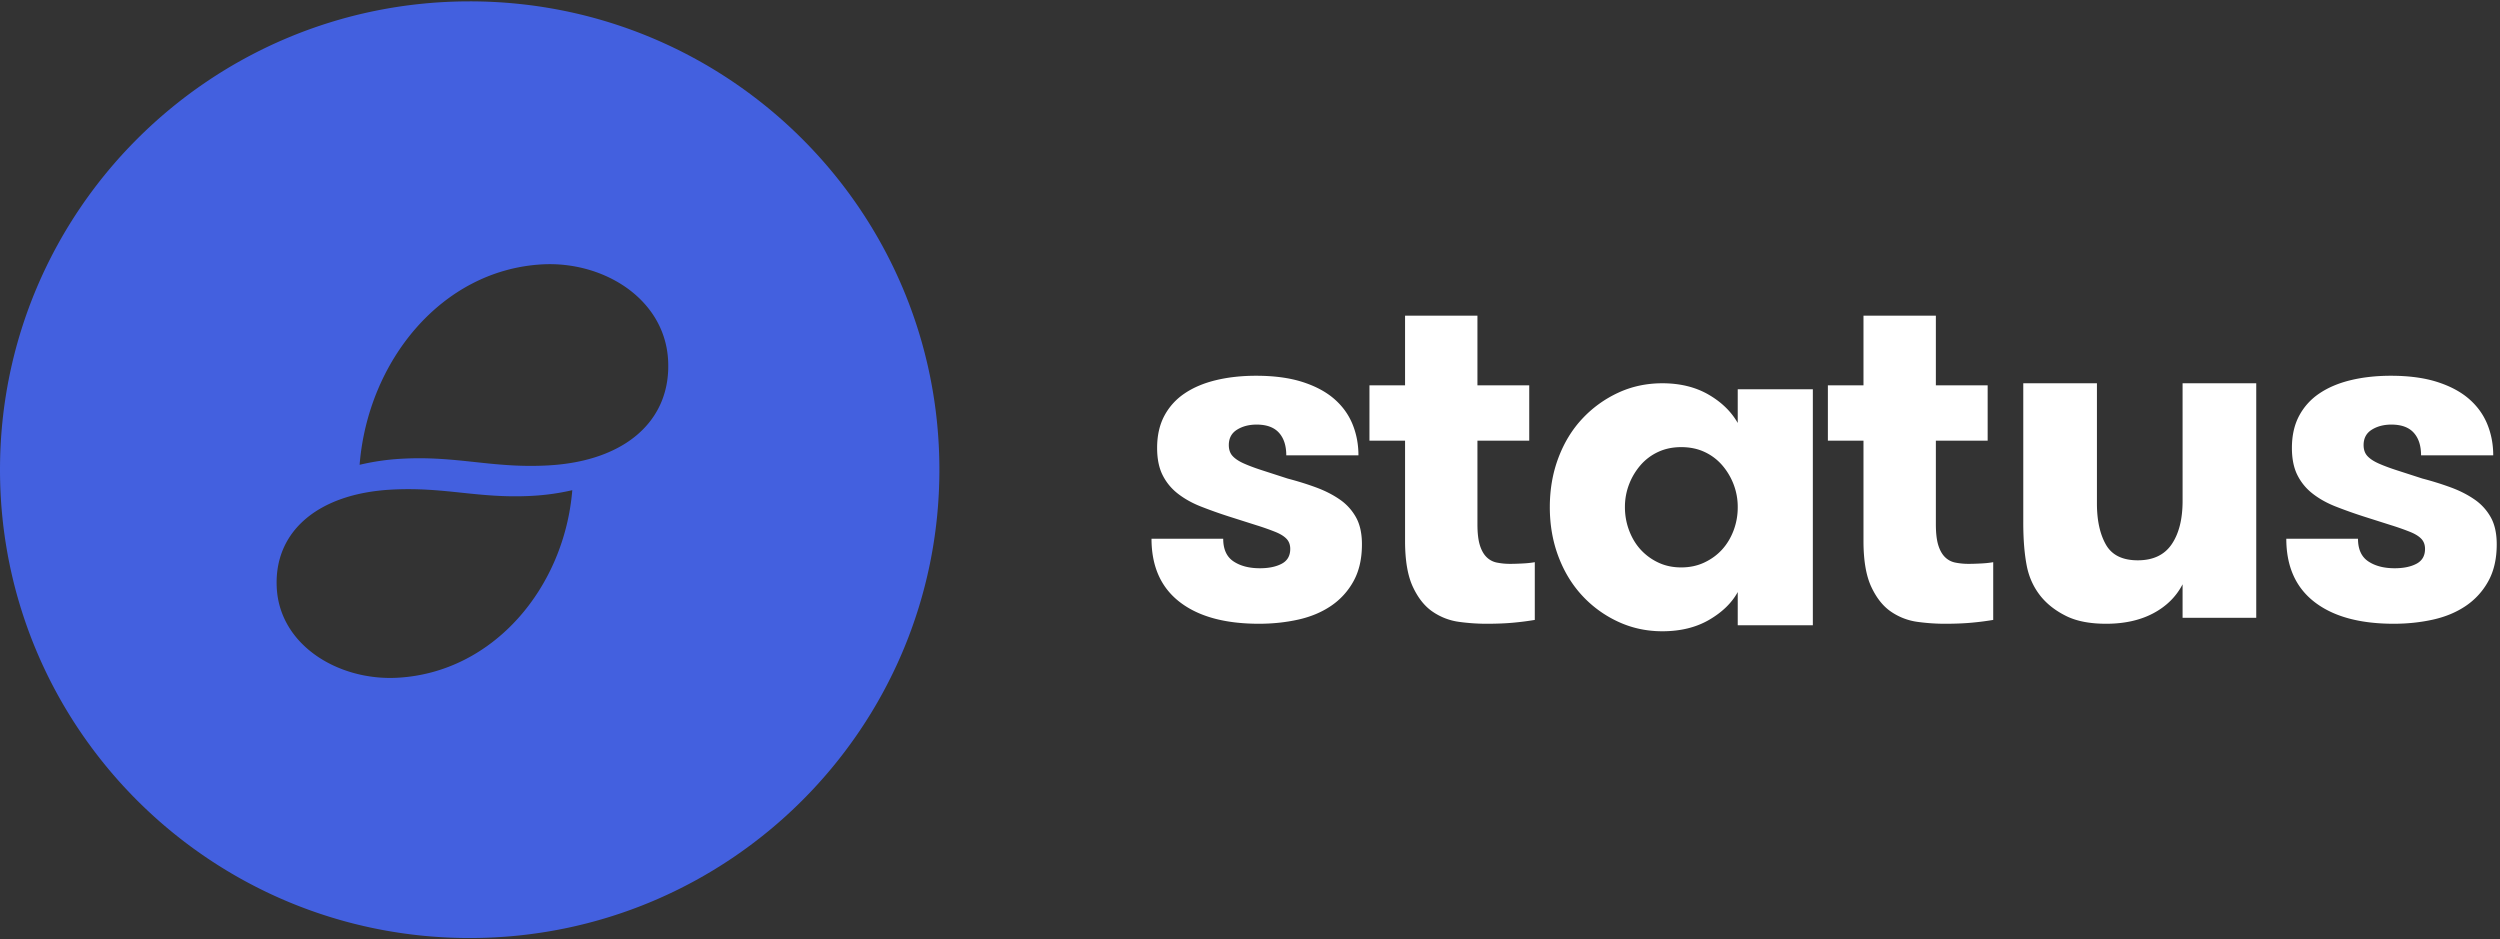   <svg width="330" height="124" xmlns="http://www.w3.org/2000/svg">
    <rect width="100%" height="100%" fill="#333333" stroke="none"/>
    <g fill="none" fillRule="evenodd">
      <path d="M72.458 61.429c-7.431.427-12.088-1.299-19.52-.871a31.245 31.245 0 0 0-5.47.796C48.565 47.65 58.292 35.662 71.519 34.9c8.117-.467 16.23 4.53 16.67 12.642.433 7.973-5.664 13.307-15.73 13.886M52.503 89.46c-7.776.438-15.547-4.24-15.969-11.831-.415-7.462 5.427-12.454 15.07-12.996 7.118-.4 11.58 1.216 18.698.815a30.589 30.589 0 0 0 5.24-.745C74.493 77.528 65.175 88.748 52.503 89.46M62 .181C27.758.18 0 27.857 0 62s27.758 61.82 62 61.82c34.242 0 62-27.678 62-61.82C124 27.858 96.242.18 62 .18" fill="#4360DF" />
      <path d="M152 71.11h9.464c0 1.389.452 2.386 1.356 2.991.905.605 2.066.908 3.484.908 1.172 0 2.132-.198 2.883-.596.75-.398 1.125-1.05 1.125-1.958 0-.536-.16-.976-.478-1.318-.319-.342-.807-.648-1.465-.916a34.317 34.317 0 0 0-2.517-.888l-3.71-1.18a61.345 61.345 0 0 1-3.653-1.304c-1.14-.45-2.142-1.012-3.005-1.683a7.086 7.086 0 0 1-2.02-2.453c-.483-.964-.724-2.159-.724-3.584 0-1.636.319-3.05.955-4.246a8.143 8.143 0 0 1 2.683-2.956c1.15-.776 2.528-1.358 4.13-1.745 1.604-.388 3.371-.582 5.303-.582 2.364 0 4.398.272 6.104.817 1.705.546 3.103 1.29 4.193 2.233 1.088.944 1.895 2.055 2.42 3.334.524 1.279.786 2.652.786 4.12h-9.526c0-1.28-.324-2.275-.972-2.988-.647-.713-1.628-1.07-2.943-1.07-1.007 0-1.87.226-2.59.677-.72.45-1.079 1.127-1.079 2.028 0 .605.17 1.09.51 1.454.34.364.839.693 1.497.984.66.292 1.472.595 2.44.907l3.326 1.076c1.355.356 2.619.75 3.79 1.185 1.17.435 2.203.964 3.096 1.586a6.936 6.936 0 0 1 2.127 2.34c.524.938.786 2.129.786 3.57 0 1.903-.37 3.523-1.11 4.861a9.342 9.342 0 0 1-2.975 3.267c-1.243.84-2.687 1.443-4.331 1.808-1.644.365-3.37.547-5.179.547-4.5 0-7.99-.959-10.466-2.877-2.477-1.918-3.715-4.702-3.715-8.35m28.768-12.938V50.86h4.7v-9.195h9.554v9.195h6.837v7.312h-6.837v11.015c0 1.144.102 2.054.305 2.73.203.676.493 1.207.87 1.591a2.64 2.64 0 0 0 1.374.749 8.744 8.744 0 0 0 1.816.171c.406 0 .926-.015 1.557-.047.63-.03 1.18-.088 1.648-.172v7.62a36.13 36.13 0 0 1-2.671.349c-1.068.106-2.325.159-3.77.159a26.9 26.9 0 0 1-3.548-.25 8.077 8.077 0 0 1-3.46-1.32c-1.062-.71-1.94-1.804-2.633-3.278-.695-1.475-1.042-3.5-1.042-6.073V58.171h-4.7zm33.723 8.773c0 1.073.185 2.099.554 3.078.368.978.875 1.82 1.517 2.525a7.436 7.436 0 0 0 2.323 1.705c.906.432 1.918.647 3.035.647 1.116 0 2.134-.215 3.05-.647.918-.432 1.697-1 2.34-1.705.643-.704 1.148-1.54 1.517-2.51a8.614 8.614 0 0 0 .554-3.093 8.273 8.273 0 0 0-.554-3.03 8.493 8.493 0 0 0-1.517-2.526 6.915 6.915 0 0 0-2.323-1.736c-.907-.42-1.93-.631-3.067-.631-1.117 0-2.129.21-3.035.63a6.92 6.92 0 0 0-2.323 1.737 8.5 8.5 0 0 0-1.517 2.526 8.272 8.272 0 0 0-.554 3.03m-9.915 0c0-2.336.376-4.504 1.129-6.503.752-2 1.8-3.72 3.147-5.161a15.203 15.203 0 0 1 4.72-3.425c1.802-.842 3.752-1.263 5.851-1.263 2.339 0 4.368.495 6.085 1.483 1.718.99 3.009 2.242 3.873 3.757v-4.451h9.915v31.158h-9.915V78.15c-.78 1.43-2.035 2.651-3.762 3.661-1.728 1.01-3.794 1.516-6.196 1.516-2.077 0-4.022-.421-5.834-1.263a15.017 15.017 0 0 1-4.737-3.441c-1.346-1.452-2.395-3.177-3.147-5.177-.753-1.999-1.129-4.167-1.129-6.503m36.704-8.773v-7.31h4.7v-9.195h9.554v9.195h6.837v7.312h-6.837v11.015c0 1.144.102 2.054.305 2.73.203.676.493 1.207.87 1.591a2.64 2.64 0 0 0 1.374.749 8.72 8.72 0 0 0 1.816.171c.406 0 .926-.015 1.557-.047.63-.03 1.18-.088 1.648-.172v7.62a36.13 36.13 0 0 1-2.671.349c-1.068.106-2.325.159-3.77.159a26.9 26.9 0 0 1-3.548-.25 8.077 8.077 0 0 1-3.46-1.32c-1.062-.71-1.94-1.804-2.633-3.278-.695-1.475-1.042-3.5-1.042-6.073V58.171h-4.7zm25.792 10.802v-18.38h9.723v15.872c0 2.217.392 4.02 1.177 5.411.784 1.39 2.188 2.086 4.212 2.086 2.024 0 3.517-.706 4.477-2.118.96-1.411 1.44-3.319 1.44-5.724V50.592h9.723v30.96h-9.723v-4.423c-.846 1.631-2.137 2.907-3.872 3.827-1.734.92-3.81 1.38-6.226 1.38-2.124 0-3.867-.335-5.231-1.004-1.364-.669-2.473-1.515-3.327-2.54-.978-1.193-1.618-2.573-1.92-4.14-.302-1.57-.453-3.462-.453-5.679m34.72 2.137h9.464c0 1.389.452 2.386 1.356 2.991.904.605 2.066.908 3.484.908 1.172 0 2.132-.198 2.882-.596.75-.398 1.126-1.05 1.126-1.958 0-.536-.16-.976-.478-1.318-.319-.342-.807-.648-1.465-.916a34.393 34.393 0 0 0-2.517-.888l-3.71-1.18a61.434 61.434 0 0 1-3.653-1.304c-1.14-.45-2.143-1.012-3.005-1.683a7.083 7.083 0 0 1-2.02-2.453c-.483-.964-.724-2.159-.724-3.584 0-1.636.318-3.05.955-4.246a8.143 8.143 0 0 1 2.683-2.956c1.15-.776 2.528-1.358 4.13-1.745 1.603-.388 3.37-.582 5.303-.582 2.363 0 4.398.272 6.104.817 1.705.546 3.103 1.29 4.193 2.233 1.088.944 1.895 2.055 2.42 3.334.523 1.279.786 2.652.786 4.12h-9.526c0-1.28-.324-2.275-.972-2.988-.647-.713-1.629-1.07-2.944-1.07-1.007 0-1.87.226-2.59.677-.719.45-1.078 1.127-1.078 2.028 0 .605.17 1.09.51 1.454.34.364.838.693 1.497.984.66.292 1.471.595 2.439.907l3.327 1.076a40.42 40.42 0 0 1 3.79 1.185c1.17.435 2.203.964 3.096 1.586a6.94 6.94 0 0 1 2.127 2.34c.524.938.786 2.129.786 3.57 0 1.903-.37 3.523-1.11 4.861a9.335 9.335 0 0 1-2.975 3.267c-1.243.84-2.687 1.443-4.331 1.808-1.645.365-3.37.547-5.179.547-4.5 0-7.99-.959-10.466-2.877-2.477-1.918-3.715-4.702-3.715-8.35" fill="#FFF" />
    </g>
  </svg>
